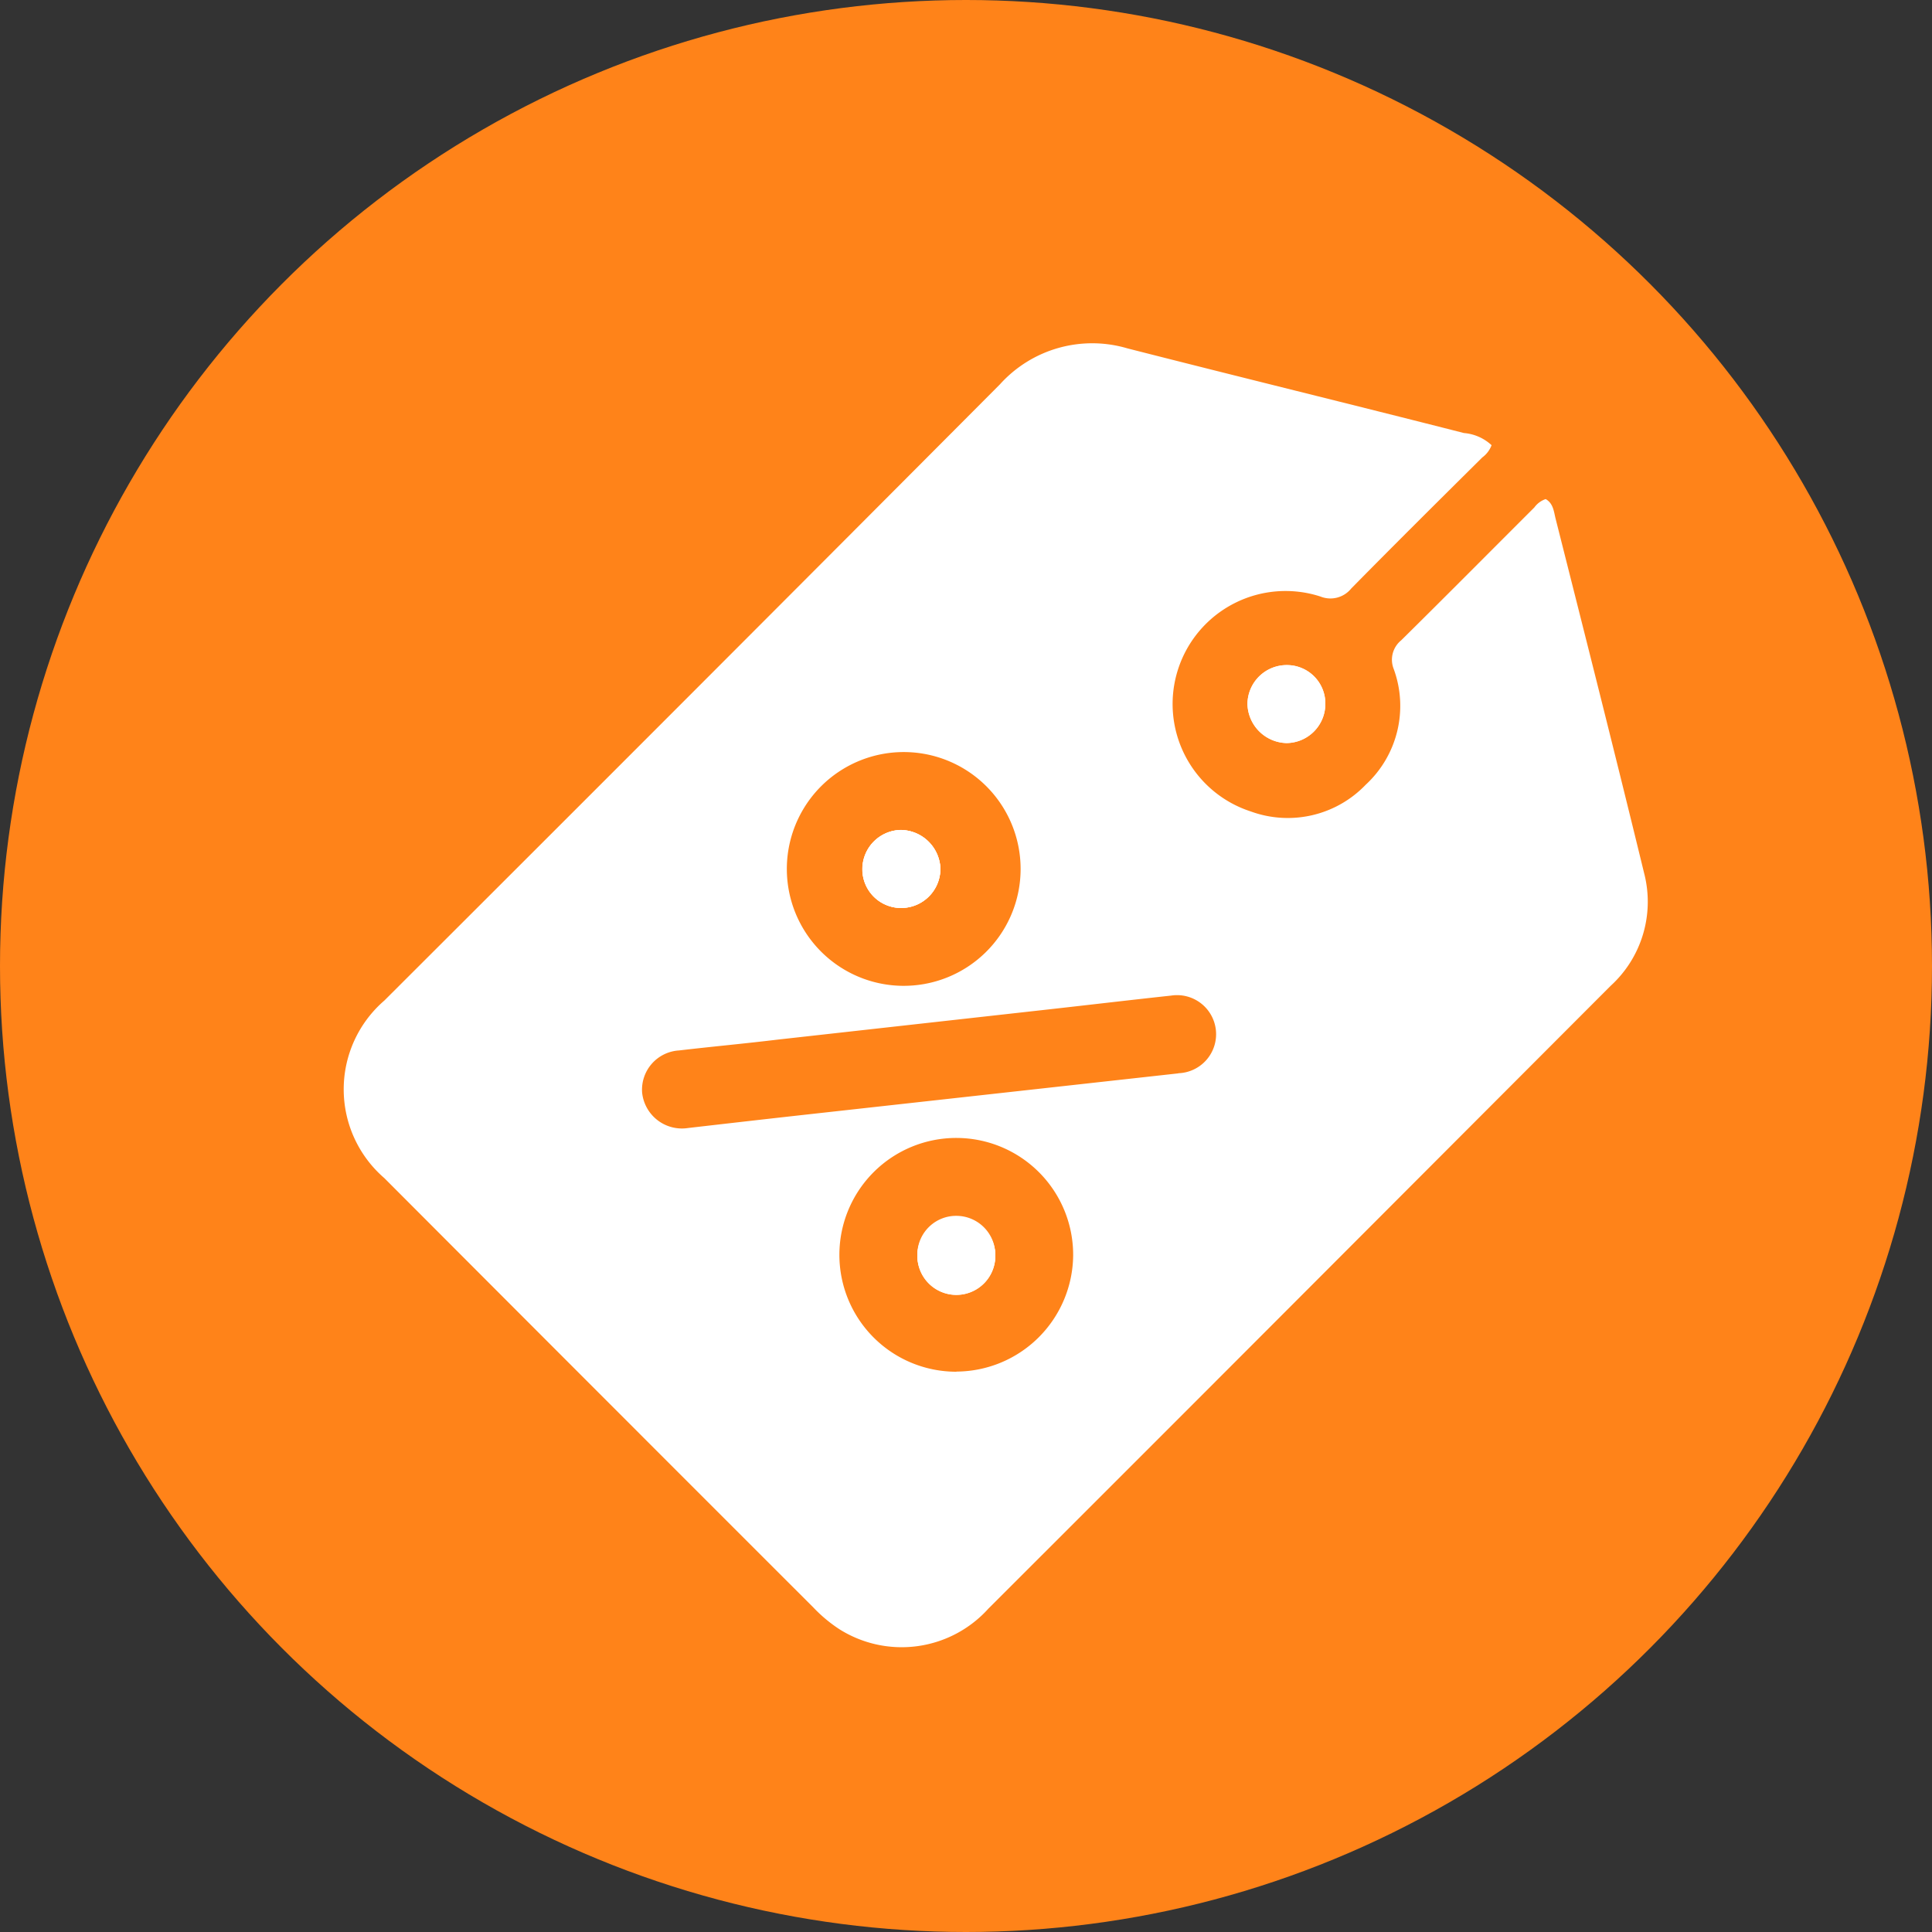 <svg xmlns="http://www.w3.org/2000/svg" xmlns:xlink="http://www.w3.org/1999/xlink" width="28" height="28" viewBox="0 0 28 28">
  <rect x="0" y="0" width="28" height="28" fill="#333333" stroke="none"/>
  <defs>
    <clipPath id="clip-path">
      <rect id="Rectangle_2217" data-name="Rectangle 2217" width="18.903" height="18.895" fill="none"/>
    </clipPath>
  </defs>
  <g id="offers" transform="translate(-129 -142)">
    <circle id="Ellipse_469" data-name="Ellipse 469" cx="14" cy="14" r="14" transform="translate(129 142)" fill="#ff8319"/>
    <g id="Group_3135" data-name="Group 3135" transform="translate(133.977 146.978)">
      <g id="Group_3134" data-name="Group 3134" clip-path="url(#clip-path)">
        <path id="Path_10297" data-name="Path 10297" d="M8.077,7.05a.569.569,0,0,0-.555.57.561.561,0,0,0,.58.56.569.569,0,0,0,.55-.575.582.582,0,0,0-.575-.555m.815,5.593a.562.562,0,0,0-.574.549.565.565,0,1,0,.574-.549m0,0a.562.562,0,0,0-.574.549.565.565,0,1,0,.574-.549M8.077,7.05a.569.569,0,0,0-.555.57.561.561,0,0,0,.58.56.569.569,0,0,0,.55-.575.582.582,0,0,0-.575-.555m10.774.627c-.417-1.714-.85-3.424-1.282-5.134-.026-.1-.032-.225-.145-.288a.336.336,0,0,0-.164.121c-.643.642-1.283,1.287-1.93,1.926a.362.362,0,0,0-.108.416,1.555,1.555,0,0,1-.406,1.677,1.564,1.564,0,0,1-1.666.387,1.637,1.637,0,0,1,1.009-3.115.387.387,0,0,0,.447-.116c.629-.639,1.265-1.27,1.9-1.9a.387.387,0,0,0,.134-.177.668.668,0,0,0-.4-.176C14.617.884,12.988.486,11.363.071A1.8,1.8,0,0,0,9.515.592Q5.061,5.064.593,9.523a1.7,1.7,0,0,0,0,2.573Q3.7,15.21,6.815,18.323a2.1,2.1,0,0,0,.375.312,1.692,1.692,0,0,0,2.158-.3q2.376-2.373,4.749-4.75L18.365,9.31a1.649,1.649,0,0,0,.486-1.633M8.076,5.922a1.694,1.694,0,1,1,.007,3.387,1.694,1.694,0,0,1-.007-3.387m.809,8.98a1.694,1.694,0,1,1,1.691-1.684A1.7,1.7,0,0,1,8.885,14.9M12.1,10.578l-5.47.606c-.566.063-1.132.128-1.635.186a.58.58,0,0,1-.666-.514.57.57,0,0,1,.534-.61c.479-.056.959-.1,1.438-.158l3.92-.437c.591-.066,1.182-.136,1.774-.2a.566.566,0,1,1,.106,1.125M8.892,12.644a.562.562,0,0,0-.574.549.565.565,0,1,0,.574-.549M8.1,8.18a.569.569,0,0,0,.55-.575.582.582,0,0,0-.575-.555.569.569,0,0,0-.555.57.561.561,0,0,0,.58.56M8.077,7.05a.569.569,0,0,0-.555.57.561.561,0,0,0,.58.56.569.569,0,0,0,.55-.575.582.582,0,0,0-.575-.555m0,0a.569.569,0,0,0-.555.57.561.561,0,0,0,.58.56.569.569,0,0,0,.55-.575.582.582,0,0,0-.575-.555" transform="translate(0 0)" fill="#fff"/>
        <path id="Path_10298" data-name="Path 10298" d="M261.482,93.174a.568.568,0,0,1-.563.562.581.581,0,0,1-.566-.564.569.569,0,0,1,.578-.566.557.557,0,0,1,.551.568" transform="translate(-247.251 -87.945)" fill="#fff"/>
        <path id="Path_10299" data-name="Path 10299" d="M150.584,140.641a.569.569,0,0,1-.55.575.561.561,0,0,1-.58-.56.569.569,0,0,1,.555-.57.582.582,0,0,1,.575.555" transform="translate(-141.932 -133.035)" fill="#fff"/>
        <path id="Path_10300" data-name="Path 10300" d="M166.411,251.794a.565.565,0,1,1-1.129-.02.565.565,0,0,1,1.129.02" transform="translate(-156.963 -238.582)" fill="#fff"/>
        <path id="Path_10301" data-name="Path 10301" d="M261.482,93.174a.568.568,0,0,1-.563.562.581.581,0,0,1-.566-.564.569.569,0,0,1,.578-.566.557.557,0,0,1,.551.568" transform="translate(-247.251 -87.945)" fill="#fff"/>
        <path id="Path_10302" data-name="Path 10302" d="M150.584,140.641a.569.569,0,0,1-.55.575.561.561,0,0,1-.58-.56.569.569,0,0,1,.555-.57.582.582,0,0,1,.575.555" transform="translate(-141.932 -133.035)" fill="#fff"/>
        <path id="Path_10303" data-name="Path 10303" d="M166.411,251.794a.565.565,0,1,1-1.129-.02.565.565,0,0,1,1.129.02" transform="translate(-156.963 -238.582)" fill="#fff"/>
      </g>
    </g>
  </g>
</svg>
